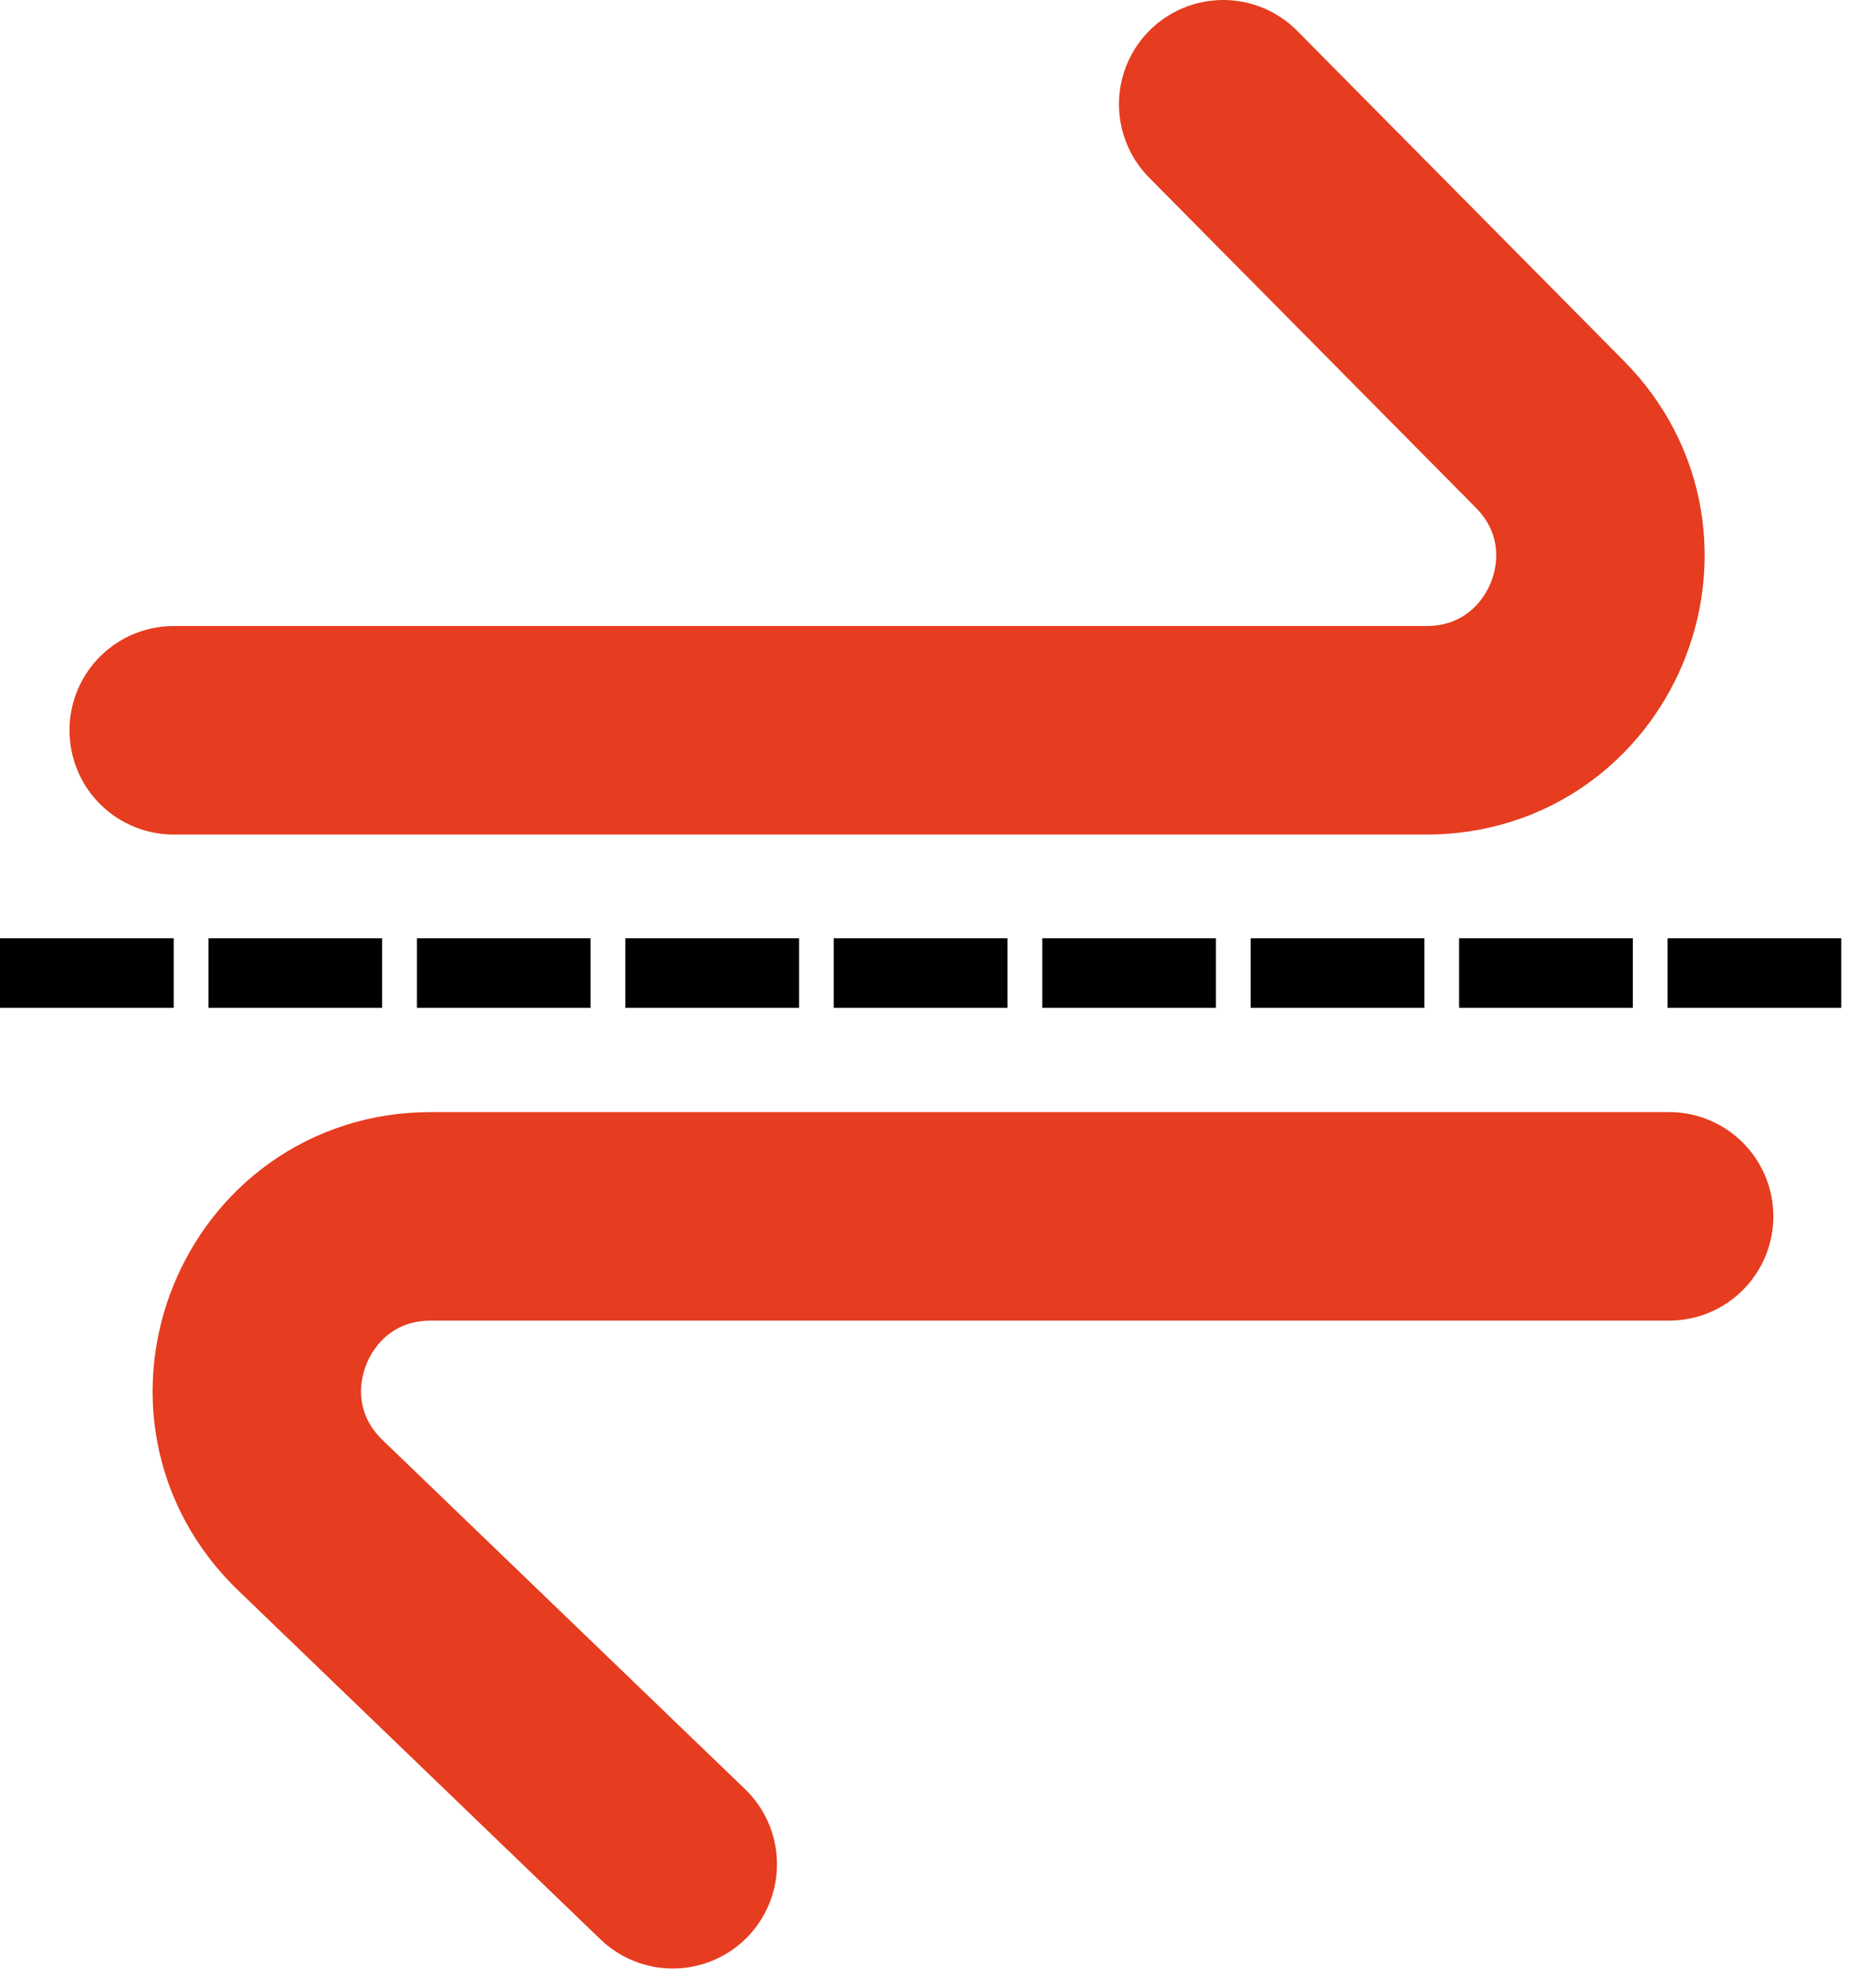 <svg width="54" height="57" viewBox="0 0 54 57" fill="none" xmlns="http://www.w3.org/2000/svg">
<path d="M5 21.014H39.286H41.058C45.501 21.014 47.737 15.653 44.611 12.496L35.209 3" stroke="#E63C1F" stroke-width="6" stroke-linecap="round"/>
<line x1="1" y1="28" x2="53" y2="28" stroke="black" stroke-width="2" stroke-linecap="square" stroke-dasharray="3 3"/>
<path d="M48.045 35H13.759H12.403C7.903 35 5.693 40.481 8.935 43.602L19.365 53.643" stroke="#E63C1F" stroke-width="6" stroke-linecap="round"/>
</svg>
